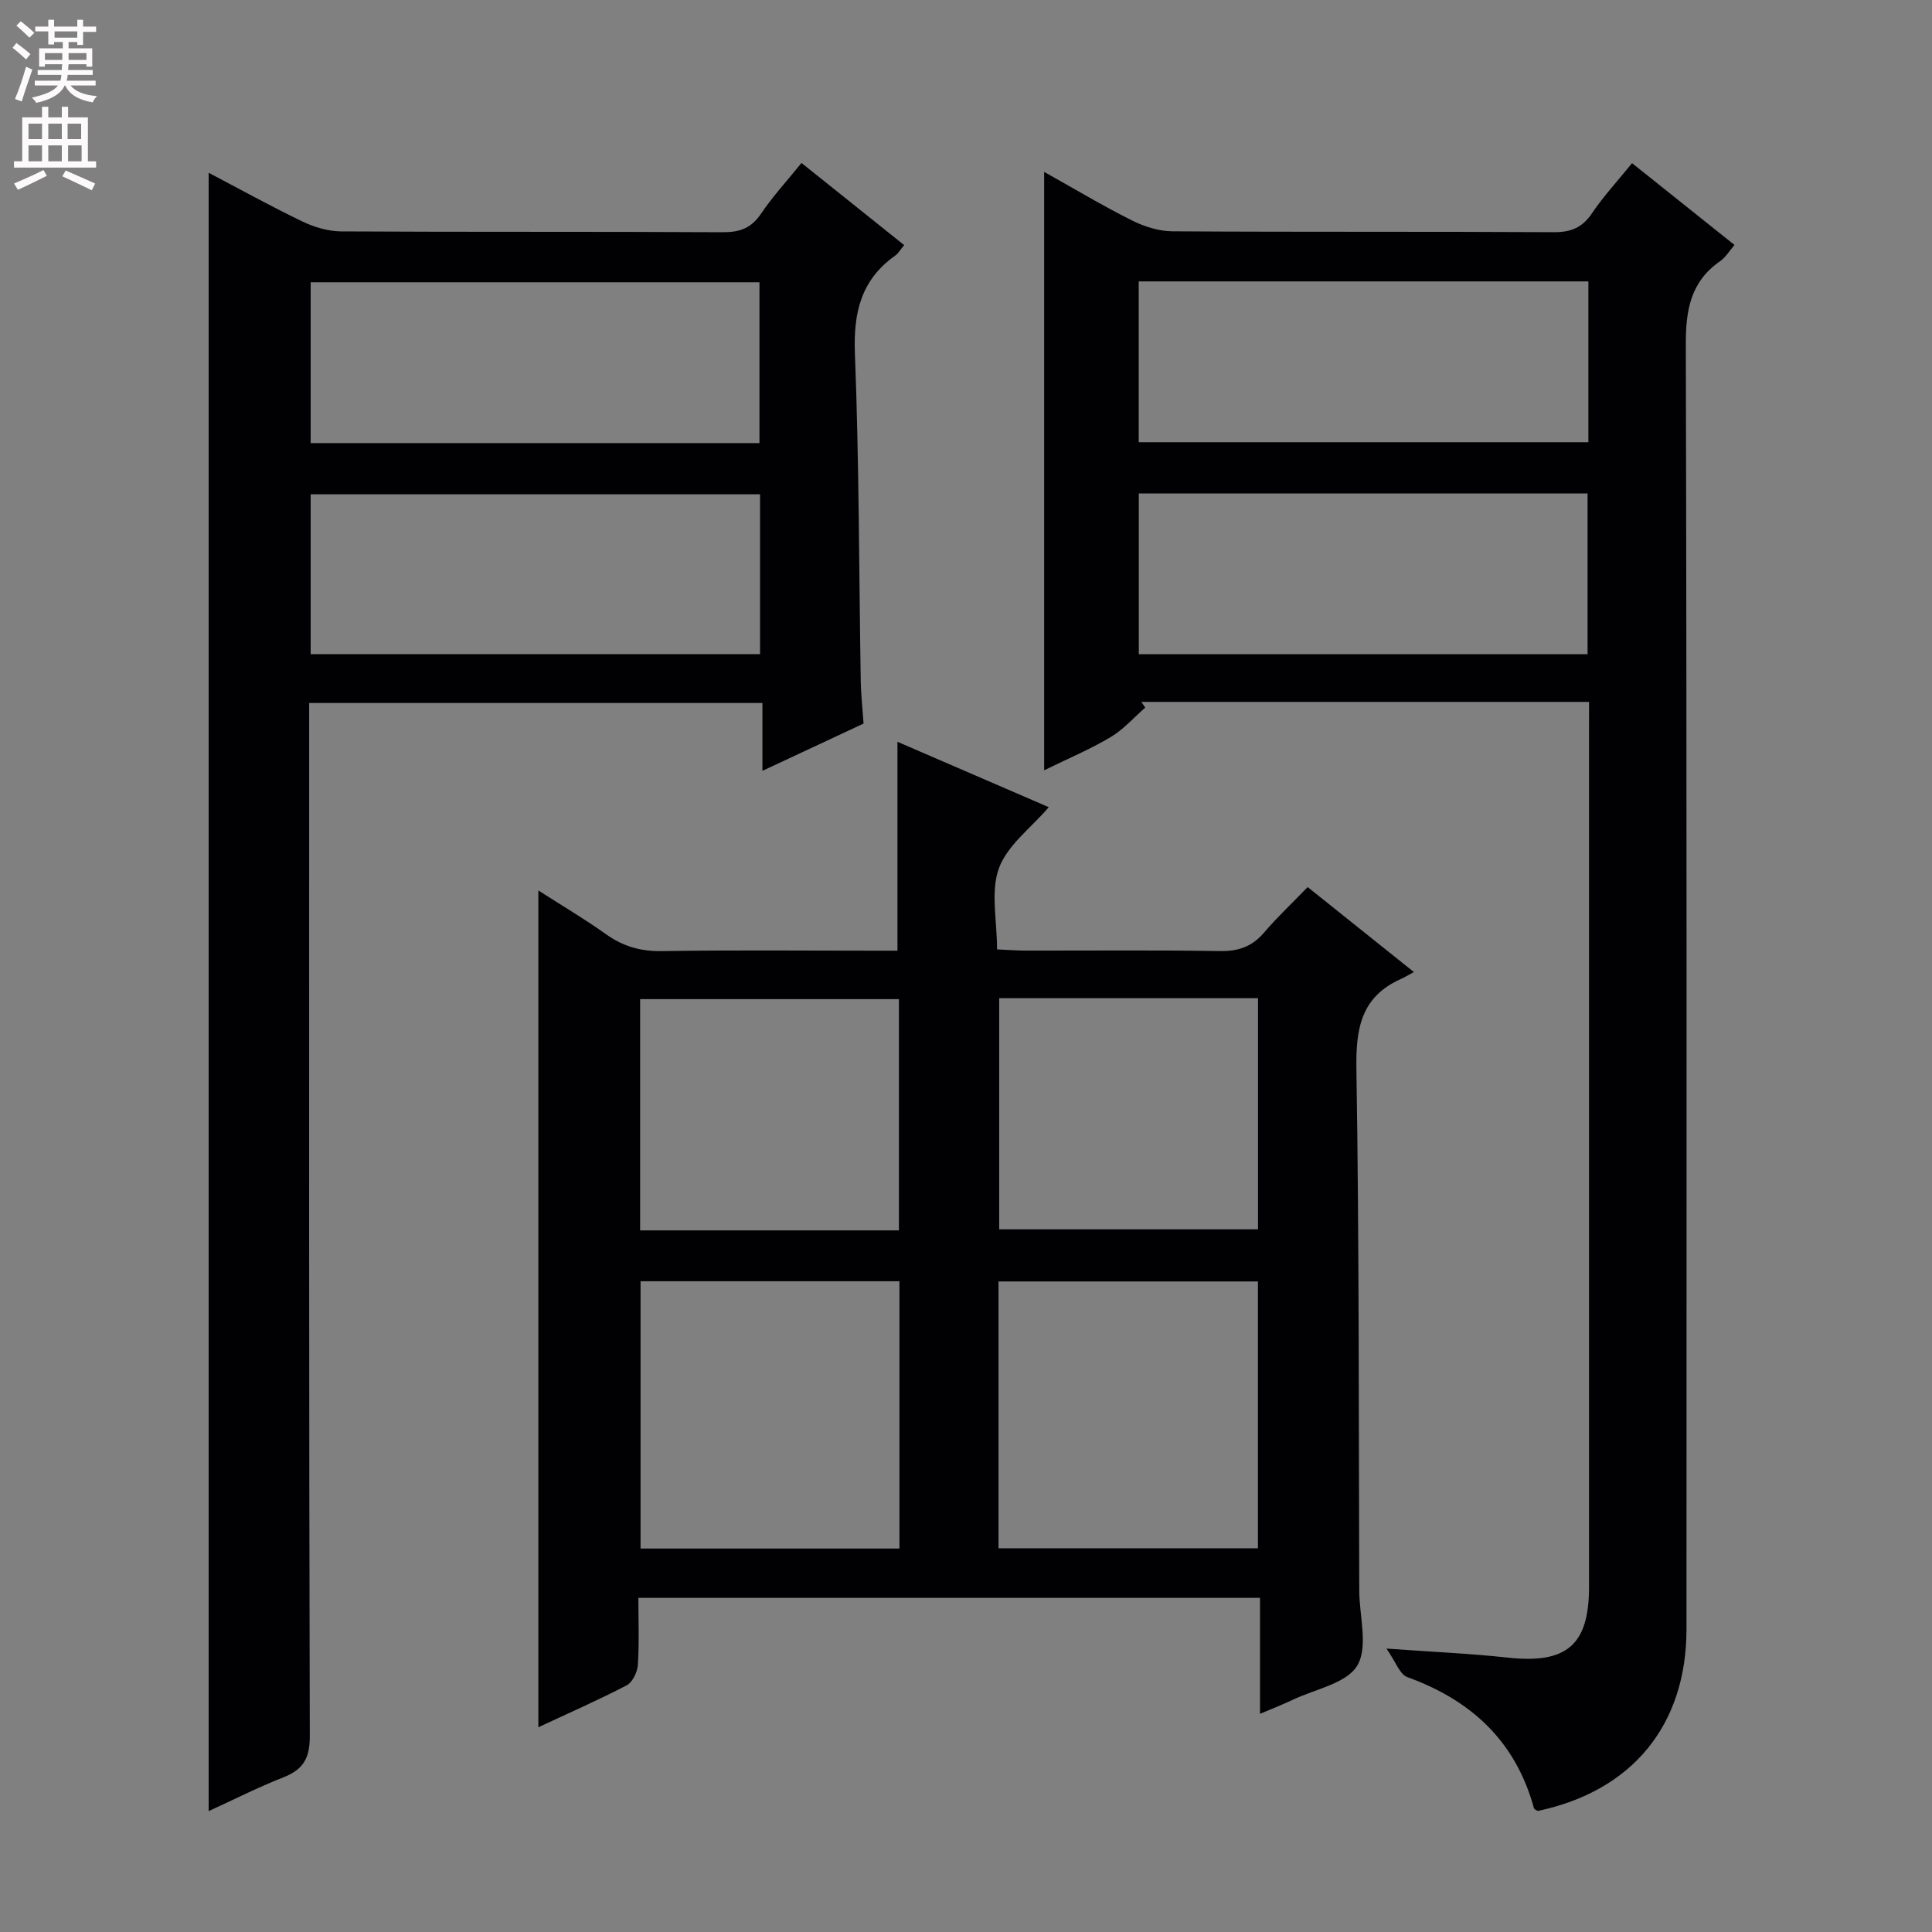<svg enable-background="new 0 0 400 400" viewBox="0 0 400 400" xmlns="http://www.w3.org/2000/svg"><rect x="0" y="0" width="400" height="400" fill="#808080" stroke="none"/><g fill="#010103"><path d="m260.87 354.83c0-8.33 0-15.96 0-24.01-42.9 0-85.45 0-128.7 0 0 4.7.19 9.31-.11 13.89-.1 1.49-1.11 3.59-2.32 4.22-5.86 3.06-11.94 5.71-18.28 8.68 0-57.82 0-115.13 0-173.25 4.77 3.06 9.53 5.87 14.02 9.07 3.54 2.52 7.18 3.56 11.58 3.49 14.49-.24 28.99-.09 43.49-.09h5.26c0-14.56 0-28.6 0-43.25 10.26 4.44 20.8 8.99 31.33 13.54-3.65 4.26-8.57 7.86-10.32 12.63-1.77 4.83-.39 10.8-.39 16.81 2.16.1 3.91.24 5.66.25 13.5.02 27-.12 40.49.1 3.82.06 6.65-.92 9.13-3.83 2.7-3.16 5.74-6.02 9.03-9.42 7.2 5.76 14.13 11.3 21.99 17.59-1.26.68-1.97 1.12-2.73 1.46-8.25 3.7-9.31 10.3-9.17 18.67.58 35.98.46 71.98.59 107.97.02 5.26 1.89 11.6-.41 15.48-2.19 3.7-8.69 4.87-13.33 7.08-2.06.98-4.18 1.8-6.81 2.92zm-74.65-89.56c-18.04 0-35.78 0-53.6 0v55.34h53.6c0-18.42 0-36.64 0-55.34zm74.22 55.28c0-18.85 0-37.06 0-55.24-18.11 0-35.83 0-53.71 0v55.24zm-74.33-65.81c0-16.31 0-32.16 0-47.88-18.21 0-35.93 0-53.58 0v47.88zm20.76-48.07v47.85h53.59c0-16.14 0-31.87 0-47.85-17.95 0-35.56 0-53.59 0z"/><path d="m329 145.32c-31.45 0-62.08 0-92.7 0 .27.39.54.79.81 1.18-2.37 2.07-4.51 4.53-7.18 6.12-4.22 2.51-8.78 4.42-13.75 6.86 0-41.49 0-82.31 0-123.89 6.33 3.54 12.13 7.02 18.16 10.04 2.56 1.28 5.59 2.25 8.41 2.26 26.33.17 52.65.03 78.98.18 3.53.02 5.86-.94 7.86-3.9 2.39-3.55 5.34-6.72 8.31-10.39 7.13 5.69 13.98 11.17 21.21 16.94-1.08 1.24-1.83 2.56-2.96 3.34-6.15 4.26-7.14 10.14-7.12 17.28.22 88.64.15 177.29.14 265.93 0 19.88-11.2 33.53-30.79 37.67-.27-.18-.72-.31-.79-.55-3.77-13.86-12.96-22.37-26.22-27.16-1.56-.56-2.39-3.17-4.32-5.91 9.68.7 17.42 1.03 25.11 1.87 12.15 1.33 16.83-2.55 16.83-14.59.01-59.32 0-118.64 0-177.95.01-1.61.01-3.24.01-5.33zm-93.22-43.15v33.27h92.91c0-11.29 0-22.2 0-33.27-30.91 0-61.51 0-92.91 0zm93.08-43.91c-31.25 0-62 0-93.1 0v33.3h93.1c0-11.17 0-21.96 0-33.3z"/><path d="m43.2 374.97c0-113.19 0-225.9 0-339.2 6.4 3.36 12.84 6.93 19.46 10.11 2.44 1.17 5.31 2.01 7.99 2.03 26.32.15 52.65.02 78.97.17 3.5.02 5.89-.81 7.91-3.79 2.4-3.56 5.34-6.76 8.41-10.55 7.14 5.71 14.08 11.27 21.26 17.01-.82.97-1.23 1.73-1.86 2.17-7.08 5.02-8.67 11.8-8.34 20.29.88 22.62.84 45.27 1.21 67.9.05 2.8.37 5.6.58 8.7-6.63 3.1-13.34 6.23-20.94 9.78 0-5 0-9.34 0-14.04-31.6 0-62.45 0-93.84 0v6.01c0 69.31-.06 138.62.13 207.92.01 4.62-1.41 6.91-5.5 8.51-5.23 2.06-10.26 4.61-15.44 6.98zm114.16-272.63c-31.32 0-62.19 0-93.04 0v33.09h93.04c0-11.16 0-21.93 0-33.09zm-.12-43.9c-31.23 0-62.1 0-92.92 0v33.3h92.92c0-11.22 0-22.27 0-33.3z"/></g><path d="m2.6 9.9.8-1c.9.7 1.9 1.4 2.9 2.3l-.9 1.1c-1.1-1-2-1.8-2.8-2.4zm.5 10.6c.9-2.1 1.6-4.3 2.3-6.7.4.2.8.4 1.3.6-.7 2.1-1.5 4.3-2.2 6.6zm.3-15.2.9-.9c1 .8 2 1.6 2.8 2.4l-1 1c-.9-.9-1.8-1.7-2.7-2.5zm12.6-1.2h1.2v1.4h2.7v1.1h-2.7v2.7h-1.2v-.6h-1.8v1.3h4.9v3.8h-1.2v-.5h-3.7c0 .4-.1.9-.1 1.2h5.1v1h-5.2c0 .5-.1.9-.2 1.2h6v1h-5.2c1.1 1.3 2.9 2 5.5 2.2-.4.4-.7.8-.9 1.3-2.9-.5-4.8-1.6-5.7-3.5h-.1c-.8 1.7-2.7 2.9-5.9 3.6-.2-.4-.6-.8-.9-1.1 2.8-.6 4.6-1.4 5.4-2.5h-4.8v-1h5.3c.1-.3.2-.7.2-1.2h-4.9v-1h5c0-.4 0-.8.1-1.2h-3.6v.5h-1.2v-3.8h4.9v-1.3h-1.8v.5h-1.2v-2.7h-2.7v-1h2.7v-1.4h1.2v1.4h4.8zm-6.7 8.3h3.6c0-.4 0-.9 0-1.4h-3.6zm1.9-4.6h4.8v-1.3h-4.7v1.3zm6.7 3.2h-3.7v1.4h3.7z" fill="#fcfafa"/><path d="m8.7 22.1h1.3v2.2h2.8v-2.2h1.3v2.2h4.1v9.1h1.7v1.3h-17v-1.3h1.7v-9.1h4.1zm.3 13.1.7 1.2c-1.8.9-3.8 1.9-6 2.9-.2-.4-.5-.8-.8-1.3 2.3-1 4.4-1.9 6.1-2.8zm-3.1-6.4h2.8v-3.2h-2.8zm0 4.6h2.8v-3.3h-2.8zm4.1-4.6h2.8v-3.2h-2.8zm0 4.6h2.8v-3.3h-2.8zm3.6 1.9c2.1.9 4.1 1.8 6.1 2.7l-.7 1.4c-2.2-1.1-4.2-2-6.1-2.9zm3.2-9.7h-2.8v3.2h2.8zm-2.7 7.8h2.8v-3.3h-2.8z" fill="#fcfafa"/></svg>